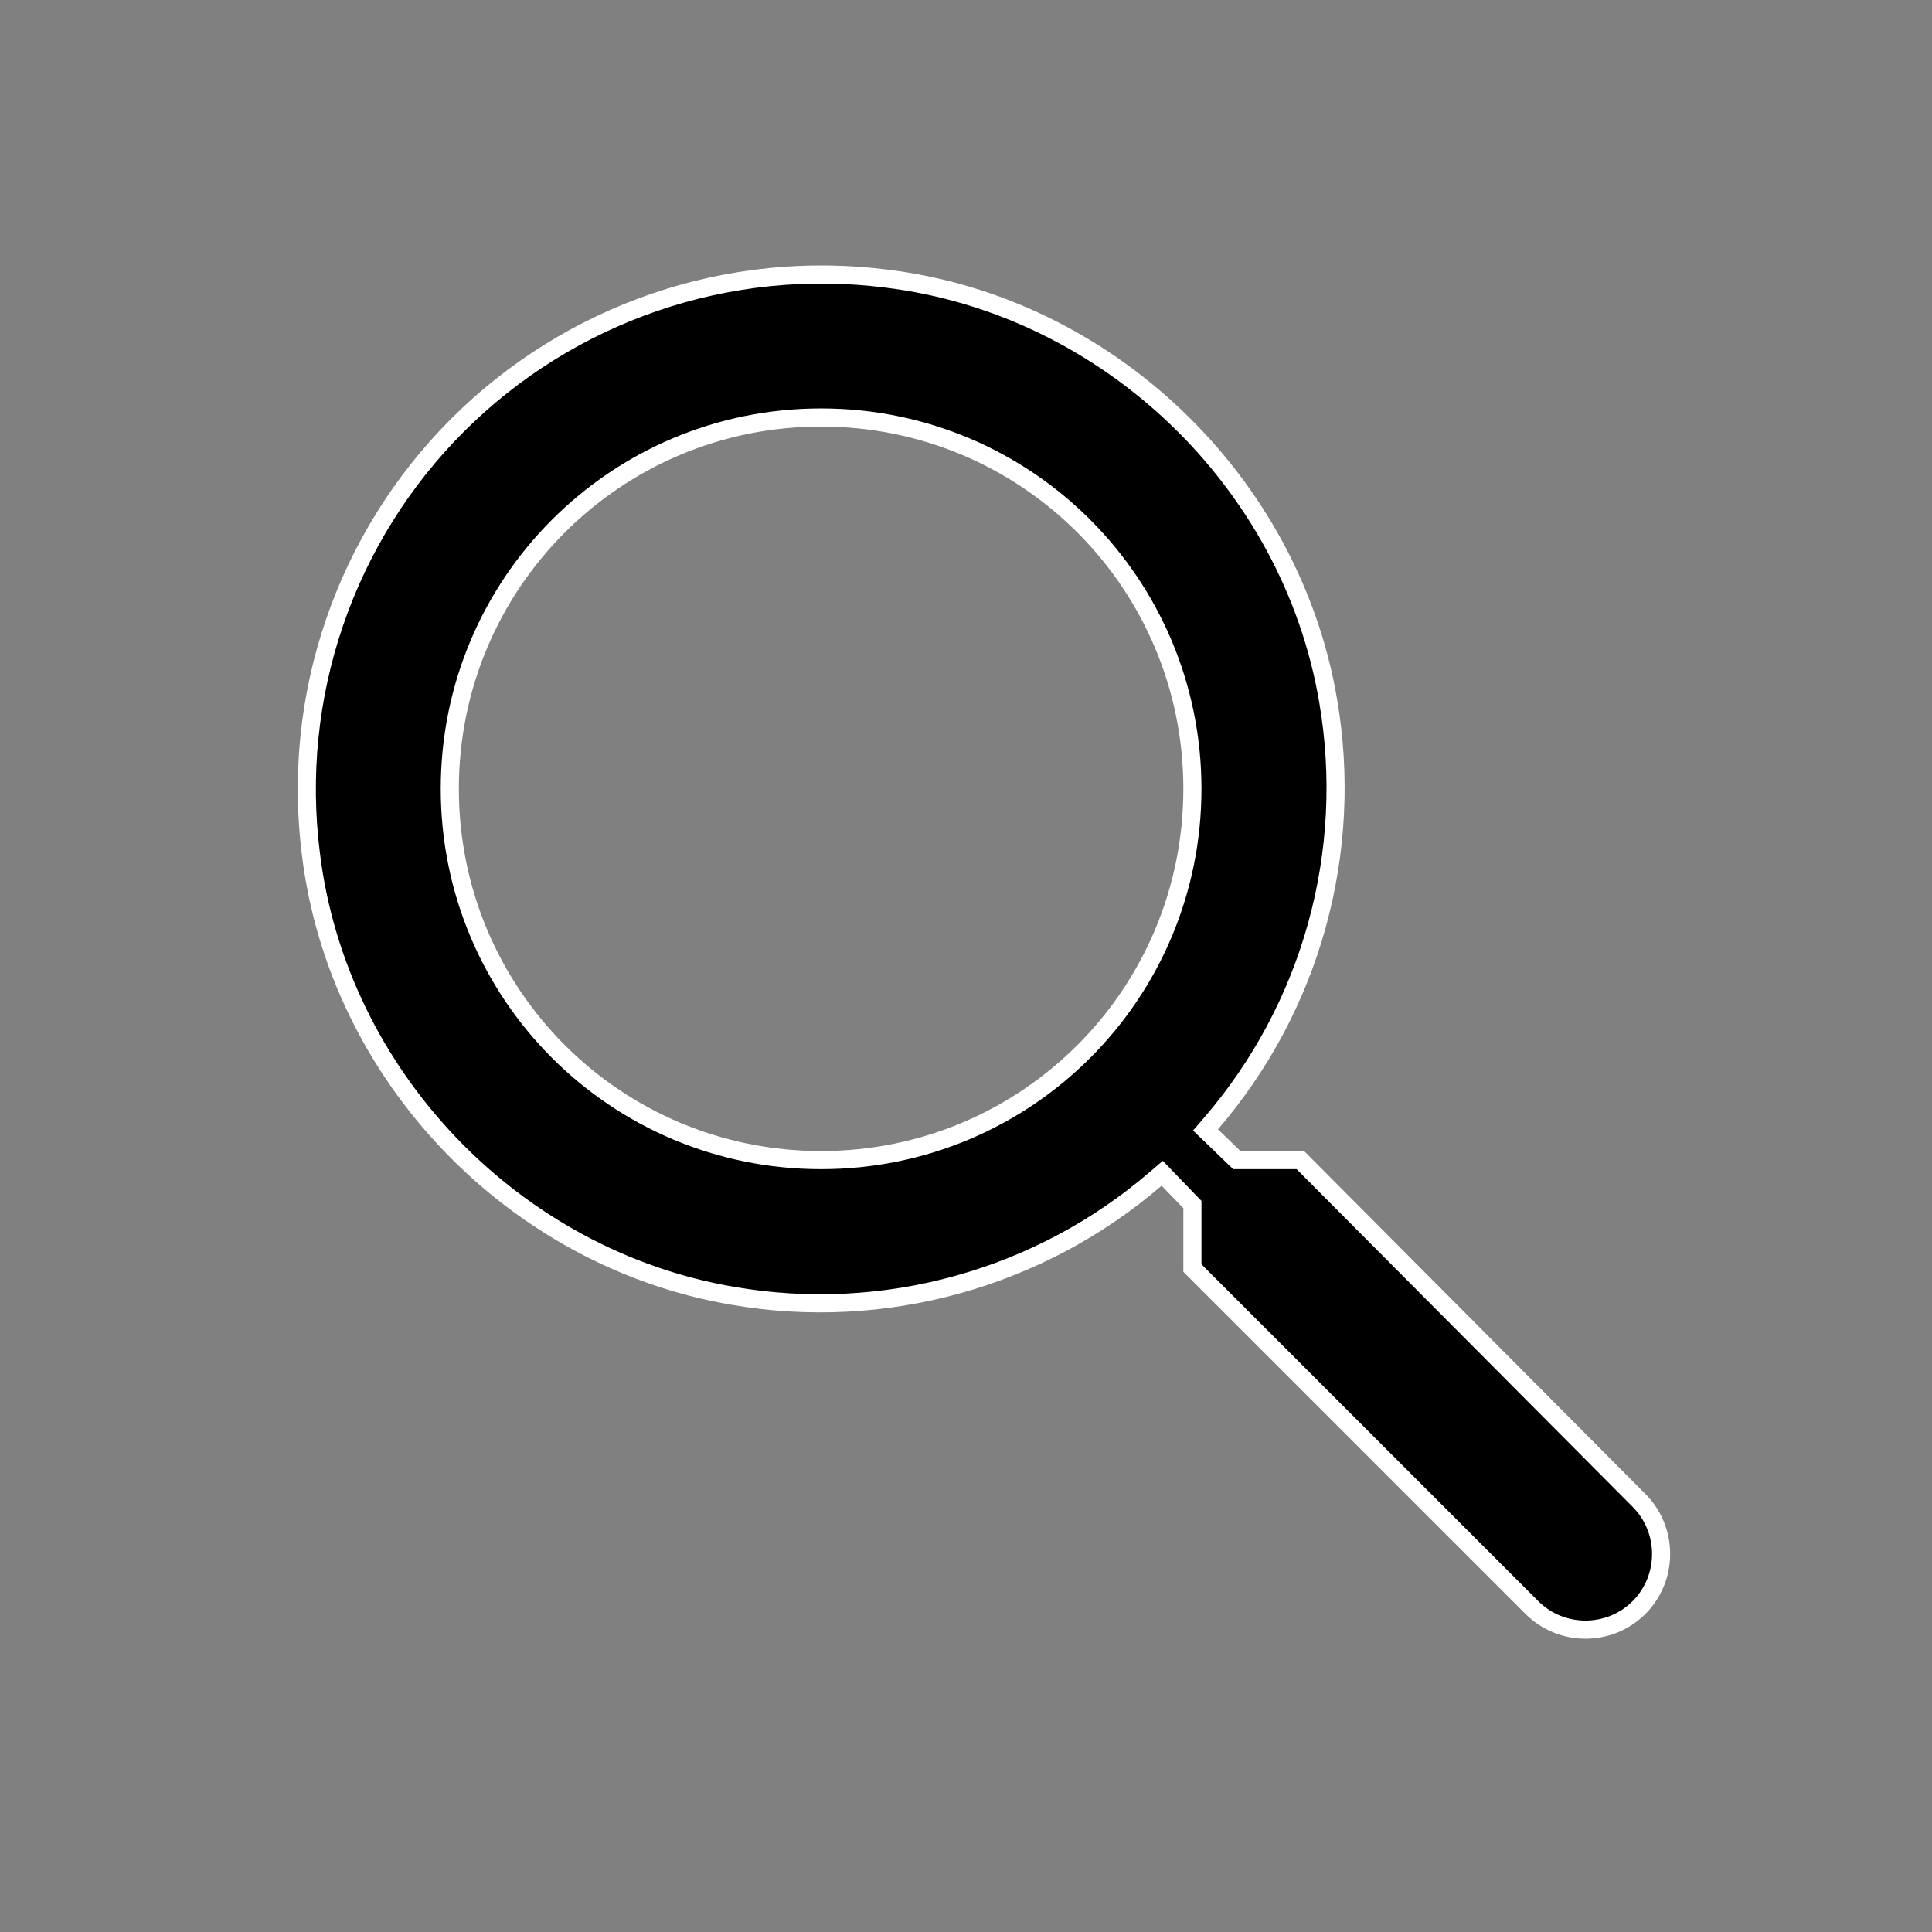 <svg width="32" height="32" viewBox="0 0 32 32" fill="none" xmlns="http://www.w3.org/2000/svg">
<rect x="0" y="0" width="32" height="32" fill="#808080" stroke="none"/>
<path d="M20.442 19.173L20.486 19.215H20.547H21.538L27.147 24.851L27.147 24.851C27.635 25.34 27.635 26.138 27.147 26.626C26.659 27.114 25.861 27.114 25.373 26.626L19.75 21.003V20.012V19.951L19.708 19.908L19.348 19.535L19.25 19.433L19.142 19.525C18.191 20.344 17.07 20.942 15.861 21.277C14.651 21.613 13.383 21.677 12.145 21.464L12.145 21.464C8.504 20.848 5.594 17.808 5.149 14.14L5.149 14.14C4.986 12.85 5.12 11.54 5.541 10.31C5.962 9.08 6.659 7.962 7.578 7.043C8.497 6.124 9.615 5.427 10.845 5.006C12.075 4.585 13.385 4.451 14.675 4.614L14.675 4.614C18.343 5.06 21.383 7.969 21.999 11.61L21.999 11.611C22.211 12.848 22.147 14.117 21.812 15.326C21.477 16.536 20.878 17.656 20.06 18.607L19.967 18.715L20.069 18.813L20.442 19.173ZM7.45 13.065C7.45 16.468 10.197 19.215 13.6 19.215C17.003 19.215 19.75 16.468 19.75 13.065C19.75 9.662 17.003 6.915 13.6 6.915C10.197 6.915 7.45 9.662 7.45 13.065Z" fill="black" stroke="white" stroke-width="0.3"/>
</svg>
